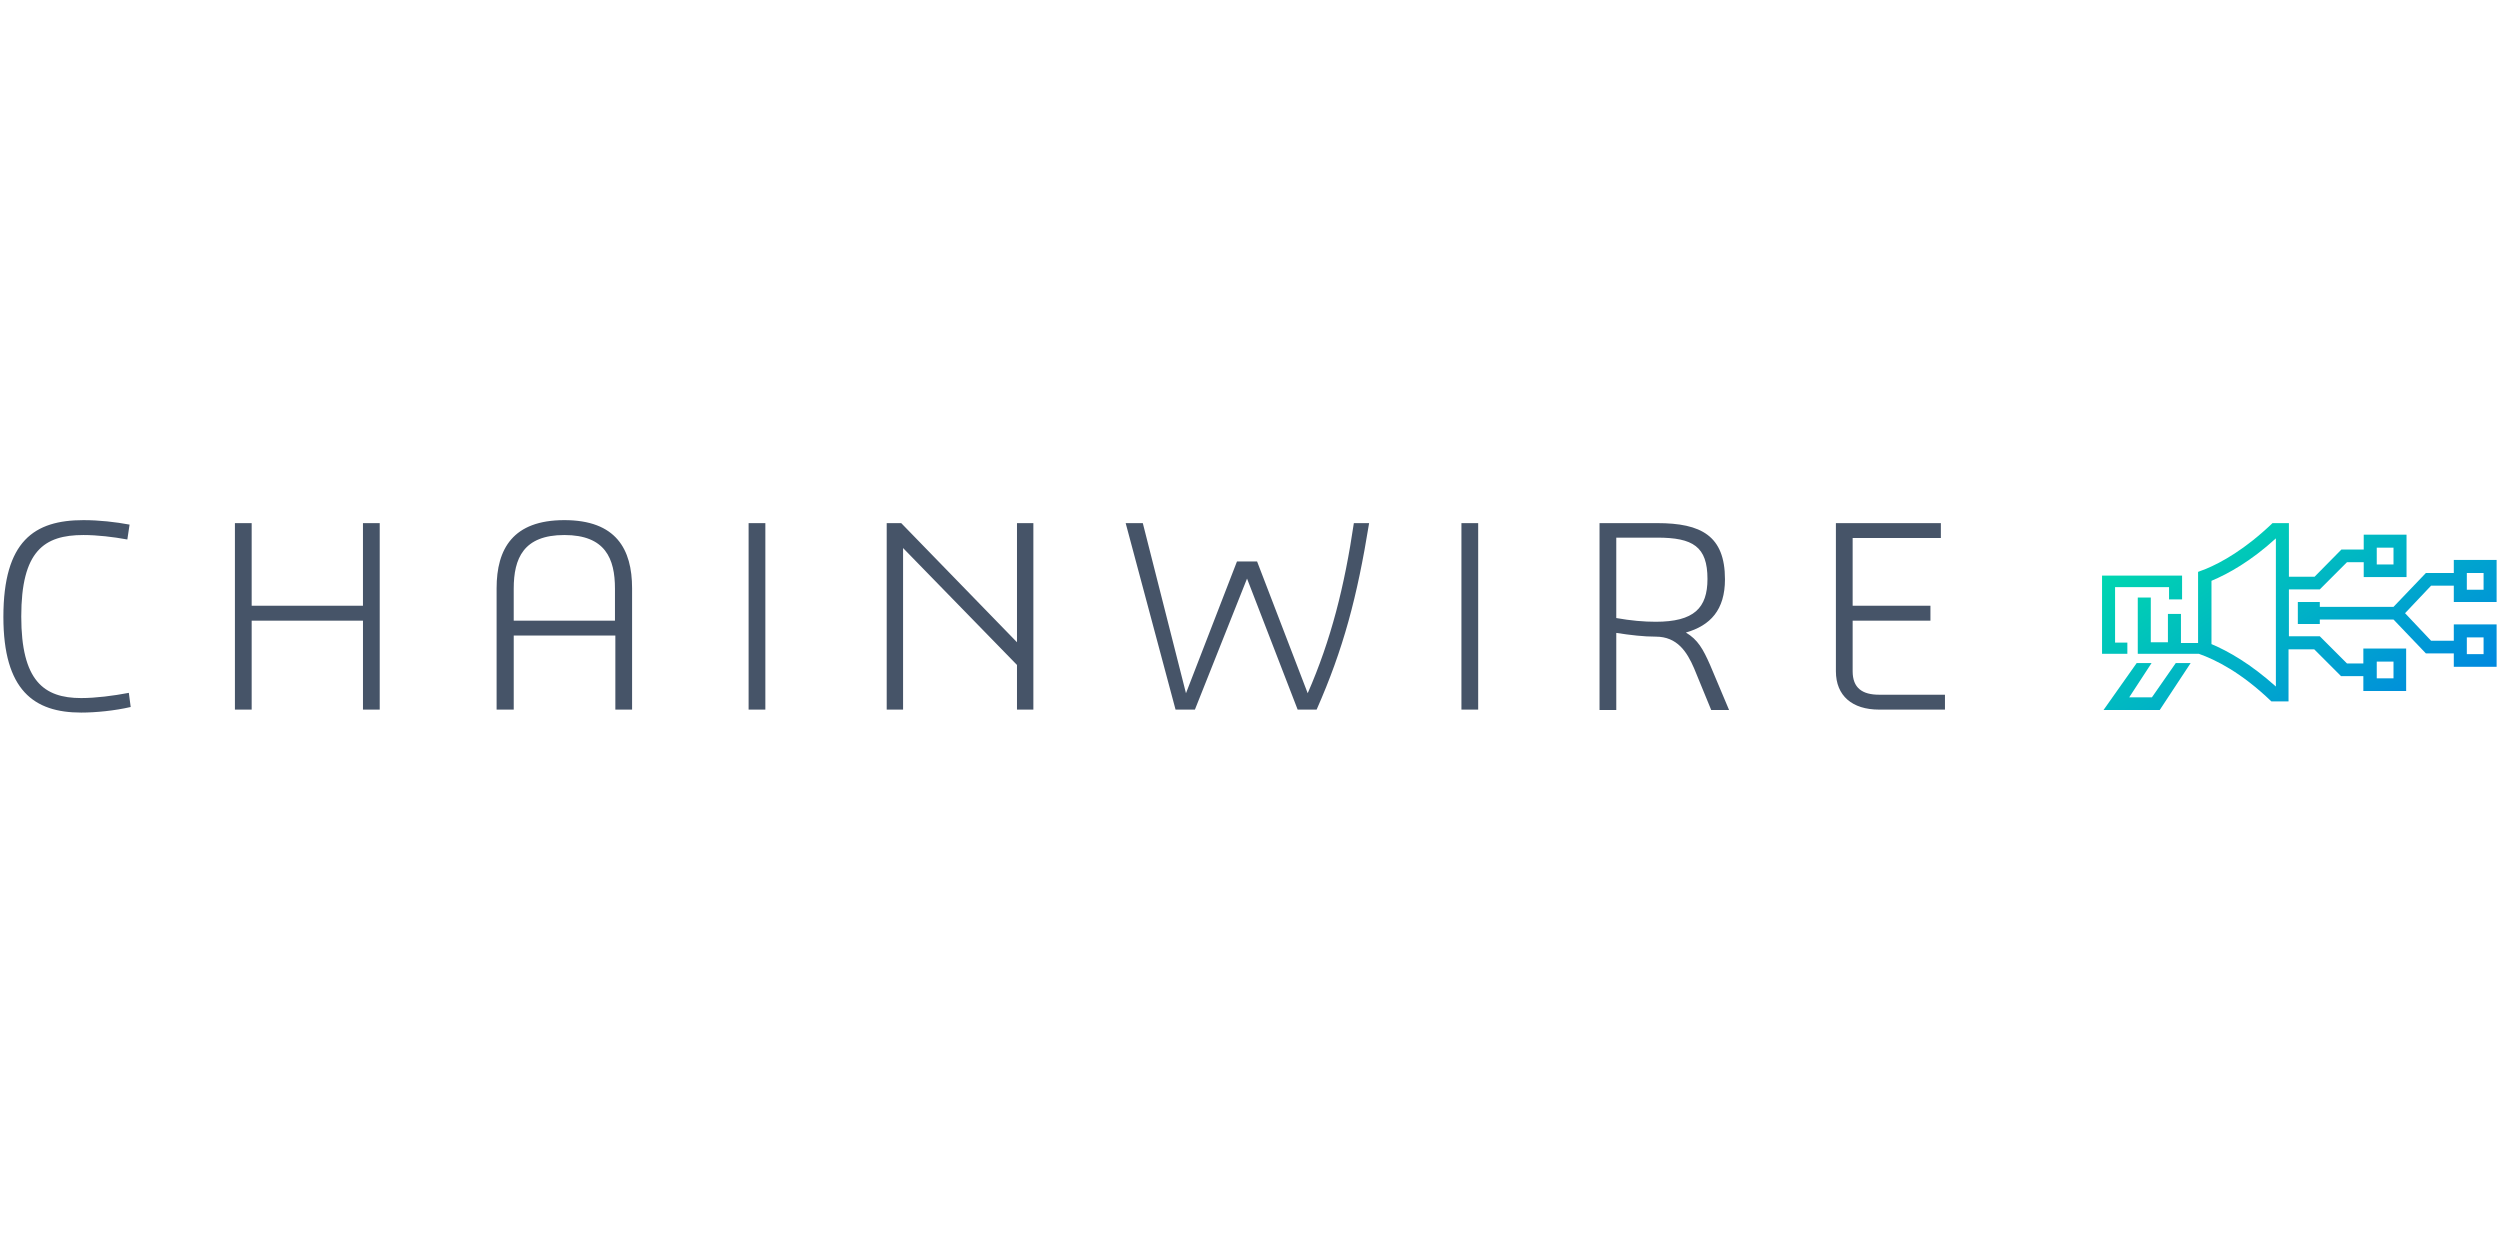 <svg width="217" height="107" fill="none" xmlns="http://www.w3.org/2000/svg"><path d="M7.24 45.148c1.39 0 2.78.161 4.007.388l-.194 1.292c-1.227-.226-2.617-.388-3.812-.388-3.425 0-5.396 1.39-5.396 7.076 0 5.558 1.939 7.076 5.202 7.076 1.26 0 2.779-.194 4.136-.452l.161 1.227c-1.39.324-3.037.485-4.297.485-4.103 0-6.753-1.938-6.753-8.303 0-6.592 2.682-8.401 6.947-8.401ZM21.845 45.407v7.172h9.66v-7.172h1.455v16.187h-1.454v-7.722h-9.661v7.722h-1.454V45.406h1.454ZM44.559 61.594h-1.454V51.06c0-3.425 1.422-5.913 5.88-5.913 4.491 0 5.88 2.52 5.88 5.913v10.533h-1.453v-6.43h-8.82v6.43h-.033Zm8.82-7.722v-2.779c0-2.617-.84-4.653-4.394-4.653-3.554 0-4.394 2.036-4.394 4.653v2.779h8.788ZM66.433 45.407v16.187h-1.454V45.406h1.454ZM78.226 45.407l10.048 10.339v-10.34h1.422v16.188h-1.422v-3.877L78.387 47.57v14.023h-1.421V45.406h1.26ZM102.038 61.594l-4.33-16.188h1.487l3.748 14.766 4.426-11.438h1.745l4.394 11.438c2.036-4.652 3.199-9.305 4.006-14.765h1.325c-1.034 6.397-2.229 10.92-4.556 16.187h-1.647l-4.394-11.373-4.524 11.373h-1.68ZM128.306 45.407v16.187h-1.454V45.406h1.454ZM143.847 45.407c3.813 0 5.88 1.098 5.88 4.878 0 2.65-1.26 4.007-3.392 4.62 1.034.614 1.486 1.422 2.1 2.812l1.648 3.909h-1.551l-1.486-3.619c-.614-1.421-1.454-2.746-3.328-2.746-1.034 0-2.165-.13-3.425-.323v6.688h-1.454v-16.22h5.008Zm-3.554 8.239c1.26.226 2.391.323 3.425.323 3.328 0 4.491-1.196 4.491-3.716 0-2.811-1.26-3.586-4.362-3.586h-3.554v6.978ZM168.467 45.407v1.292h-7.657v5.88h6.752v1.293h-6.752v4.394c0 1.454.84 2.035 2.294 2.035h5.719v1.293h-5.719c-2.327 0-3.748-1.196-3.748-3.328v-12.86h9.111Z" fill="#465468"/><path d="M216.706 52.289v-3.684h-3.716v1.131h-2.423l-2.811 2.94h-6.397v-.42h-1.907v1.907h1.907v-.388h6.397l2.811 2.94h2.423v1.163h3.716v-3.683h-3.716v1.422h-1.971l-2.261-2.392 2.261-2.39h1.971v1.421h3.716v.033Zm-2.585-2.553h1.454v1.454h-1.454v-1.454Zm0 5.59h1.454v1.454h-1.454v-1.454Z" fill="url(#a)"/><path d="M205.171 57.587h-1.454l-2.358-2.358h-2.682v-4.071h2.682l2.358-2.359h1.454v1.292h3.716v-3.683h-3.716V47.7h-1.938l-2.327 2.36h-2.229v-4.654h-1.422c-2.391 2.294-4.459 3.425-5.783 3.975-.226.096-.453.161-.679.258v6.171h-1.486v-2.52h-1.131v2.456h-1.486v-3.878h-1.131v4.88h5.299c1.454.516 3.683 1.615 6.3 4.135h1.487v-4.524h2.229l2.326 2.327h1.939v1.292h3.715v-3.683h-3.715v1.292h.032Zm1.131-10.048h1.454v1.454h-1.454v-1.454Zm-14.346 8.368v-5.492c1.454-.614 3.393-1.68 5.59-3.684v12.86c-2.197-1.971-4.136-3.07-5.59-3.684Zm14.346 1.519h1.454v1.454h-1.454v-1.454Z" fill="url(#b)"/><path d="M184.654 55.778h-1.066v-4.814h4.685v1.066h1.131v-2.068h-6.947v6.785h2.197v-.97Z" fill="url(#c)"/><path d="M186.787 60.527h-1.971l1.939-2.972h-1.293l-2.875 4.071h4.878l2.682-4.071h-1.292l-2.068 2.972Z" fill="url(#d)"/><defs><linearGradient id="a" x1="214.436" y1="61.199" x2="193.646" y2="29.182" gradientUnits="userSpaceOnUse"><stop stop-color="#0083E2"/><stop offset="1" stop-color="#00FB9A"/></linearGradient><linearGradient id="b" x1="206.709" y1="66.155" x2="186.19" y2="34.556" gradientUnits="userSpaceOnUse"><stop stop-color="#0083E2"/><stop offset="1" stop-color="#00FB9A"/></linearGradient><linearGradient id="c" x1="198.225" y1="72.292" x2="176.8" y2="39.296" gradientUnits="userSpaceOnUse"><stop stop-color="#0083E2"/><stop offset="1" stop-color="#00FB9A"/></linearGradient><linearGradient id="d" x1="195.62" y1="73.845" x2="174.829" y2="41.828" gradientUnits="userSpaceOnUse"><stop stop-color="#0083E2"/><stop offset="1" stop-color="#00FB9A"/></linearGradient></defs></svg>